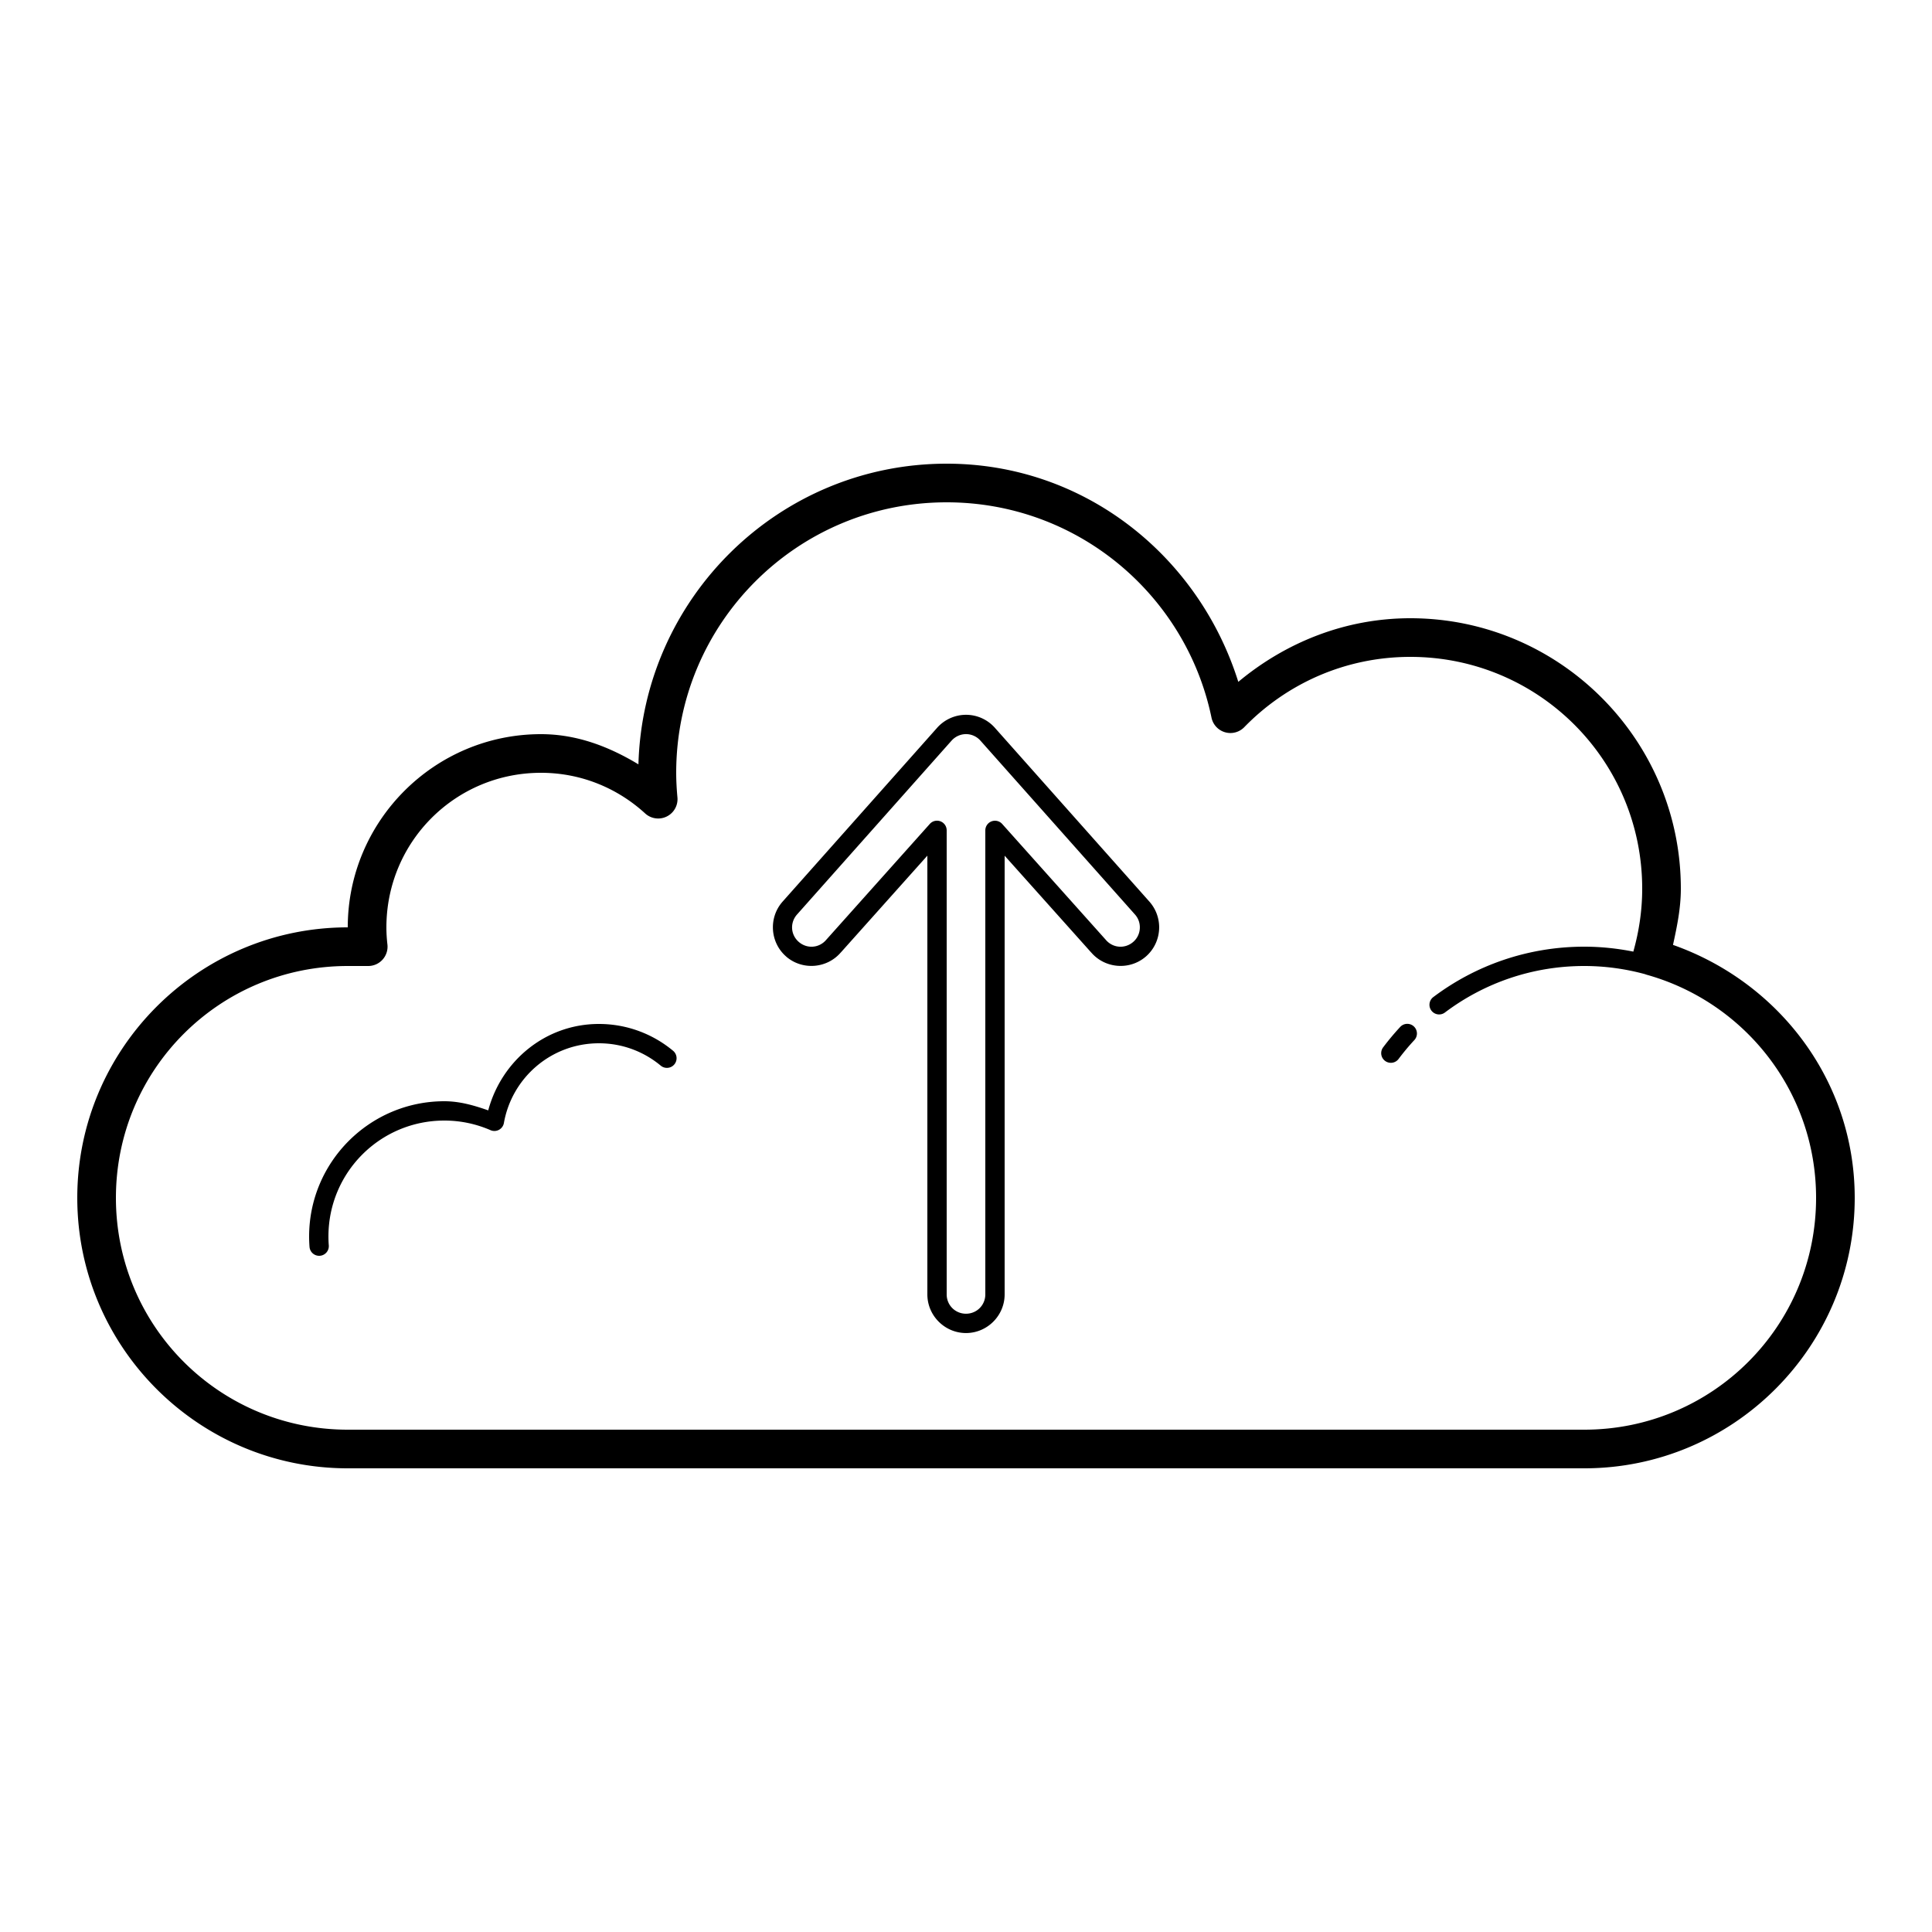 <svg fill="#000000" xmlns="http://www.w3.org/2000/svg"  viewBox="0 0 100 100" width="200px" height="200px"><path d="M 49 24 C 40.325 24 33.283 30.945 33.045 39.562 C 31.544 38.658 29.878 38 28 38 C 22.489 38 18 42.489 18 48 C 10.28 48 4 54.28 4 62 C 4 69.72 10.28 76 18 76 L 82 76 C 89.72 76 96 69.72 96 62 C 96 55.909 92.04 50.827 86.594 48.908 C 86.8 47.963 87 47.013 87 46 C 87 38.28 80.72 32 73 32 C 69.599 32 66.52 33.271 64.094 35.293 C 62.056 28.796 56.157 24 49 24 z M 49 26 C 55.764 26 61.389 30.784 62.707 37.145 A 1 1 0 0 0 64.402 37.639 C 66.585 35.395 69.621 34 73 34 C 79.64 34 85 39.36 85 46 C 85 47.114 84.838 48.191 84.549 49.225 A 1 1 0 0 0 84.543 49.256 C 83.719 49.092 82.87 49 82 49 C 79.076 49 76.371 49.968 74.199 51.6 A 0.5 0.5 0 1 0 74.801 52.398 C 76.807 50.892 79.296 50 82 50 C 83.09 50 84.142 50.15 85.145 50.422 A 1 1 0 0 0 85.24 50.455 C 90.29 51.871 94 56.488 94 62 C 94 68.64 88.64 74 82 74 L 18 74 C 11.36 74 6 68.64 6 62 C 6 55.36 11.36 50 18 50 L 19.059 50 A 1 1 0 0 0 20.053 48.889 C 20.019 48.59 20 48.295 20 48 C 20 43.569 23.569 40 28 40 C 30.085 40 31.968 40.799 33.395 42.105 A 1 1 0 0 0 35.064 41.277 C 35.025 40.846 35 40.422 35 40 C 35 32.256 41.256 26 49 26 z M 50.002 36.998 C 49.419 36.998 48.863 37.254 48.482 37.697 L 40.488 46.689 A 0.5 0.5 0 0 0 40.482 46.697 C 39.769 47.533 39.867 48.801 40.699 49.516 A 0.5 0.5 0 0 0 40.699 49.518 C 41.533 50.232 42.802 50.134 43.518 49.301 L 43.52 49.301 L 48 44.289 L 48 66.998 C 48 68.097 48.901 68.998 50 68.998 C 51.099 68.998 52 68.097 52 66.998 L 52 44.291 L 56.48 49.301 C 56.48 49.301 56.482 49.301 56.482 49.301 C 57.198 50.134 58.467 50.232 59.301 49.518 C 59.76 49.124 59.998 48.561 59.998 47.998 C 59.998 47.538 59.839 47.073 59.518 46.697 A 0.5 0.5 0 0 0 59.512 46.689 L 51.518 37.697 C 51.138 37.254 50.585 36.998 50.002 36.998 z M 50.002 37.998 C 50.293 37.998 50.569 38.127 50.758 38.348 A 0.5 0.5 0 0 0 50.764 38.354 L 58.758 47.348 C 58.922 47.54 58.998 47.766 58.998 47.998 C 58.998 48.282 58.884 48.558 58.65 48.758 C 58.226 49.121 57.603 49.074 57.24 48.65 A 0.5 0.5 0 0 0 57.234 48.643 L 51.873 42.648 A 0.5 0.5 0 0 0 51 42.98 L 51 66.998 C 51 67.556 50.557 67.998 50 67.998 C 49.443 67.998 49 67.556 49 66.998 L 49 42.98 A 0.5 0.5 0 0 0 48.127 42.646 L 42.766 48.643 A 0.5 0.5 0 0 0 42.76 48.65 C 42.397 49.074 41.774 49.121 41.35 48.758 C 40.926 48.394 40.878 47.774 41.242 47.348 L 49.236 38.354 A 0.5 0.5 0 0 0 49.242 38.348 C 49.432 38.127 49.711 37.998 50.002 37.998 z M 72.855 52.994 A 0.5 0.5 0 0 0 72.469 53.16 C 72.162 53.491 71.872 53.838 71.6 54.199 A 0.5 0.5 0 1 0 72.398 54.801 C 72.65 54.466 72.918 54.145 73.201 53.84 A 0.5 0.5 0 0 0 72.855 52.994 z M 31 53 C 28.23 53 25.957 54.914 25.271 57.473 C 24.55 57.221 23.807 57 23 57 C 19.14 57 16 60.14 16 64 C 16 64.18 16.007 64.36 16.021 64.539 A 0.5 0.5 0 1 0 17.018 64.461 C 17.006 64.31 17 64.156 17 64 C 17 60.68 19.68 58 23 58 C 23.851 58 24.657 58.179 25.391 58.498 A 0.5 0.5 0 0 0 26.082 58.125 C 26.496 55.782 28.532 54 31 54 C 32.216 54 33.326 54.433 34.193 55.152 A 0.5 0.5 0 1 0 34.832 54.383 C 33.793 53.521 32.454 53 31 53 z"/></svg>
